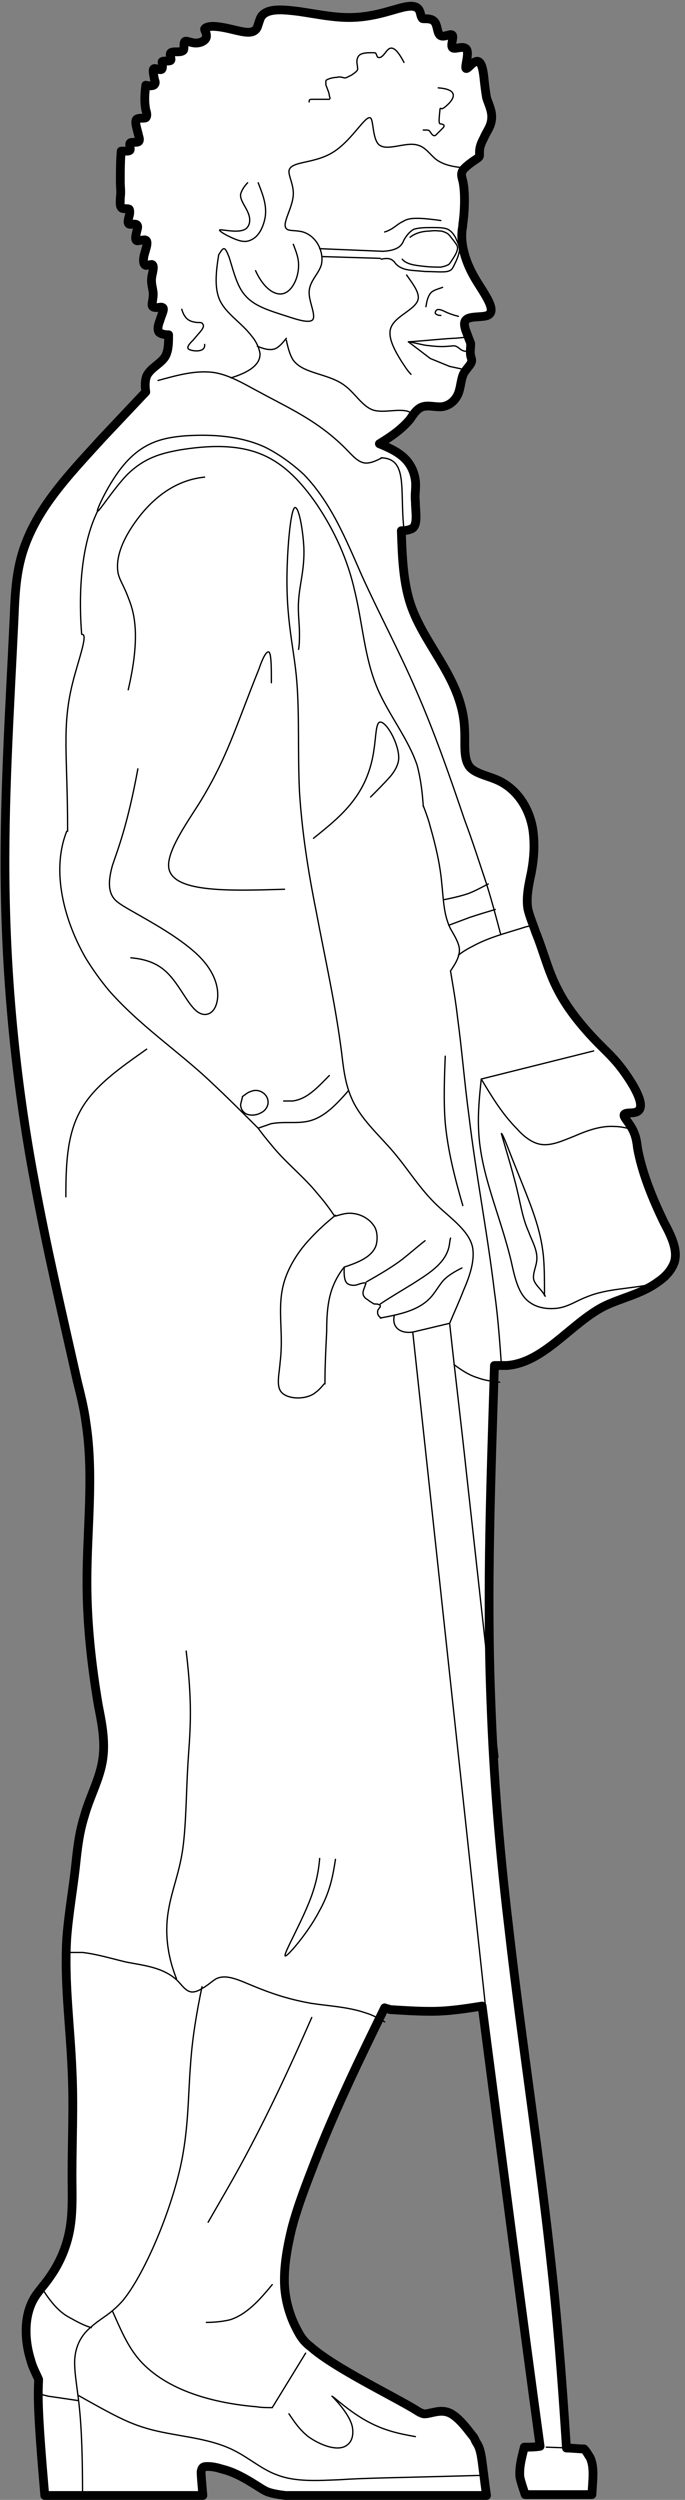 <?xml version="1.0" encoding="utf-8"?>
<!-- Generator: Adobe Illustrator 21.0.0, SVG Export Plug-In . SVG Version: 6.00 Build 0)  -->
<svg version="1.1" xmlns="http://www.w3.org/2000/svg" xmlns:xlink="http://www.w3.org/1999/xlink" x="0px" y="0px"
	 viewBox="0 0 78 284.5" style="enable-background:new 0 0 78 284.5;" xml:space="preserve">
<rect x="0" y="0" width="78" height="284.5" fill="#808080" stroke="none"/>
<style type="text/css">
	.st0{fill:#FFFFFF;stroke:#000000;stroke-linecap:round;stroke-linejoin:round;}
	.st1{fill:none;stroke:#000000;stroke-width:0.15;stroke-linecap:round;stroke-linejoin:round;}
</style>
<g id="OUTER">
	<path class="st0" d="M55.4,284c-7.6,0-15.2,0-22.9,0c-0.8-0.1-1.4-0.2-2-0.4c-0.5-0.2-0.9-0.5-1.4-0.8c-1.1-0.7-2.5-1.5-3.8-1.8
		c-0.6-0.2-1.2-0.3-1.6-0.3c-0.5,0-0.7,0-0.8,0.6c0,0.2,0,0.5,0.2,2.7c-5.9,0-11.8,0-17.7,0c-0.1,0-0.2,0-0.3,0
		c-0.8-9.2-0.8-11.2-0.7-13.2c-0.3-0.7-0.7-1.4-0.9-2.2c-0.7-2.2-0.8-4.9,0.3-6.9c0.5-0.9,1.3-1.7,1.9-2.6c1.2-1.7,2-3.7,2.3-5.7
		c0.3-1.9,0.2-3.9,0.2-5.8c0-4,0.2-8,0-12c-0.2-5-0.9-10-0.6-15c0.2-2.7,0.7-5.5,1-8.2c0.2-1.9,0.4-3.8,1-5.7
		c0.6-2.2,1.8-4.3,2.1-6.5c0.3-2-0.1-4.1-0.5-6.1c-0.8-4.7-1.3-9.4-1.3-14.1c0-6,0.8-12.1-0.1-18c-0.2-1.6-0.6-3.2-1-4.8
		c-1.7-7.6-3.5-15.2-4.9-22.9c-2-10.7-3.1-21.6-3.3-32.5C0.4,91.4,1.1,81,1.6,70.4c0.1-2.5,0.2-4.9,0.9-7.3c0.7-2.4,2-4.7,3.5-6.7
		c1.7-2.3,3.7-4.4,5.6-6.5c1.7-1.8,3.3-3.5,5-5.3c-0.1-0.6-0.1-1.3,0.1-1.8c0.4-0.9,1.6-1.4,2.1-2.2c0.4-0.7,0.4-1.6,0.4-2.5
		c-0.5,0-0.9-0.1-1.1-0.3c-0.2-0.3-0.1-0.8,0.1-1.3c0.2-0.7,0.6-1.4,0.3-1.5c-0.1-0.1-0.4,0-0.6,0c-0.2,0-0.4,0-0.5-0.1
		c-0.2-0.2,0-0.6,0-0.9c0.2-1-0.3-1.5-0.1-2.6c0.1-0.5,0.3-1.2,0-1.3c-0.2,0-0.5,0.1-0.7,0.1c-0.3-0.1-0.3-0.6-0.2-1.1
		c0.2-0.8,0.6-1.7,0.1-1.8c-0.2,0-0.7,0.1-0.9,0.1c-0.3-0.1-0.1-0.7,0-1.2c0.1-0.3,0.1-0.5,0-0.6c-0.2-0.2-0.7,0-0.9-0.1
		c-0.2-0.1-0.1-0.5,0-0.9c0.1-0.3,0.1-0.7,0-0.8c-0.2-0.1-0.6,0-0.8-0.1c-0.3-0.2-0.2-0.7-0.2-1.2c0.1-0.7,0-1.2,0-1.8
		c0-1.1,0-2.3,0.1-3.5c0.2,0,0.3,0,0.6,0c0.1,0,0.3,0,0.4-0.1c0.1-0.2-0.1-0.6,0-0.8c0.1-0.2,0.8,0,1-0.2c0.1-0.1,0.1-0.3,0-0.6
		c-0.2-0.9-0.6-1.9-0.1-2c0.3-0.1,0.7,0,0.9-0.1c0.2-0.2,0.1-0.6,0-0.9c-0.2-1.1-0.1-1.9,0-2.8c0.4,0.1,0.9,0.1,1-0.1
		c0.1-0.1,0.1-0.3,0-0.5c-0.1-0.6-0.3-1.3,0-1.3c0.2,0,0.6,0.2,0.8,0.1c0.1-0.1,0.1-0.2,0.1-0.4c0-0.2-0.1-0.5,0-0.5
		c0.1-0.1,0.7,0,0.9-0.1c0.2-0.1-0.1-0.6,0-0.8c0.1-0.4,1.2,0,1.5-0.4c0.1-0.2,0-0.7,0.1-0.9c0.1-0.3,0.7,0.1,1.3,0.1
		c0.7,0,1.3-0.4,1.2-0.9c0-0.3-0.2-0.5-0.2-0.7c0.1-0.2,0.5-0.3,1-0.3c2.3,0.1,4.4,1.4,5,0.1c0.1-0.3,0.2-0.6,0.3-0.9
		c0.5-1.4,2.7-1.1,4.4-0.9c4,0.6,6,1.2,10.2,0c1.5-0.4,3.2-1.1,3.6,0c0.1,0.2,0.1,0.6,0.3,0.8C48.1,2.2,49,2,49.4,2.4
		c0.5,0.4,0.3,1.6,0.9,1.7c0.4,0.1,1-0.3,1.2-0.1c0.2,0.2-0.2,1.1,0,1.4c0.2,0.3,1.1-0.2,1.5,0.1c0.6,0.3-0.2,2.3,0.1,2.3
		c0.2,0,0.7-0.7,1.1-0.8c0.6-0.2,0.8,0.9,0.9,1.8c0.1,1,0.2,1.7,0.3,2.3c0.3,1,0.9,1.9,0.4,3.2c-0.2,0.5-0.5,0.9-0.7,1.4
		c-0.5,0.9-0.5,1.4-0.5,1.7c0,0.5,0.1,0.4-0.8,1c-0.4,0.3-1.1,0.8-1.2,1.2c-0.1,0.3,0,0.6,0.1,1c0.3,1.3,0.2,3.6,0,4.9
		c0,0.4-0.1,0.6-0.1,0.9c-0.1,1.2,0.2,3.1,1.5,5.3c1,1.7,2.6,3.7,1.4,4.2c-0.5,0.2-1.5,0.1-2.1,0.3c-0.9,0.3-0.4,1.3-0.1,2.1
		c0.1,0.3,0.2,0.5,0.3,0.8c0,0.4-0.1,1,0,1.4c0,0.1,0.1,0.3,0.1,0.4c0.1,0.5-0.5,0.9-0.9,1.6c-0.4,0.8-0.3,2-0.9,2.8
		c-0.4,0.6-1.1,1-1.8,1c-0.7,0-1.4-0.2-2,0c-0.6,0.2-1,0.8-1.4,1.4c-1,1.2-2.2,2-3.5,2.8c1.2,0.5,2.3,1,3.1,1.9
		c0.6,0.7,0.9,1.5,1,2.3c0.1,0.8-0.1,1.5,0,2.4c0,1.1,0.3,2.5-0.3,3c-0.3,0.2-0.8,0.3-1.3,0.3c0.1,3,0.2,6.1,1.2,8.8
		c1.7,4.6,5.8,8.3,6,13.8c0.1,1.6-0.2,3.3,0.6,4.3c0.7,0.8,2.2,1,3.4,1.6c2.2,1.1,3.5,3.4,3.8,5.7c0.2,1.6,0.1,3.1-0.2,4.7
		c-0.3,1.4-0.6,2.8-0.4,4.1c0.2,0.9,0.6,1.8,0.9,2.7c0.9,2.2,1.4,4.4,2.5,6.5c1.2,2.4,3.2,4.7,4.9,6.4c1,1,1.9,1.8,3.1,3.6
		c1,1.5,2.2,3.7,0.8,4c-0.4,0.1-1,0-1.2,0.2c-0.2,0.2,0.3,0.7,0.6,1.2c0.7,1,0.8,1.9,0.9,2.7c0.5,2.7,1.6,5.5,3,8.4
		c0.8,1.5,1.6,3.1,1.2,4.5c-0.3,0.9-1,1.7-1.9,2.3c-1.9,1.4-4.2,1.8-6.2,2.8c-3.8,2-6.8,6.4-11,6.7c-0.4,0-0.9,0-1.4,0
		c-0.4,12.8-0.9,25.6-0.4,38.3c0.3,8.5,1,17,2,25.4c1.5,13.3,3.6,26.5,5,39.8c0.8,7.5,1.3,15.1,1.6,19.7c0.7,0,1.3,0.1,2,0.1
		c0.3,0.3,0.5,0.7,0.7,1c0.5,1.1,0.3,2.4,0.2,4.2c-2.5,0-5.1,0-7.6,0c-0.3-0.9-0.5-1.5-0.6-2c-0.1-1.1,0.2-2.2,0.5-3.4
		c0.6,0,1.2,0,1.8-0.1c-2-14.7-4.3-32.4-6.6-50.1c-1.9,0.3-3.8,0.6-5.8,0.6c-1.6,0-3.1-0.1-4.7-0.2c-0.2-0.1-0.4-0.1-0.6-0.2
		c-2.8,5.7-5.6,11.5-7.9,17.4c-1,2.6-2,5.1-2.7,7.8c-0.5,2.1-0.9,4.3-0.8,6.4c0.1,1.9,0.7,3.7,1.4,5c0.4,0.8,0.8,1.4,1.6,2
		c2.7,2.4,9.6,5.7,12,7.2c0.3,0.2,0.5,0.3,0.8,0.4c0.6,0.1,1.7-0.5,2.7-0.2c1.1,0.3,2.2,1.8,2.9,2.7c0.2,0.2,0.3,0.5,0.4,0.7
		C54.9,278.9,54.8,279.8,55.4,284"/>
</g>
<g id="INNER">
	<path class="st1" d="M29.1,30.8c0.9,2,2.2,2.9,3.2,2.6c1-0.3,1.7-1.8,1.7-3.2c0-0.9-0.3-1.6-0.6-2.4"/>
	<path class="st1" d="M20.7,35.2c0.4,1.4,1.2,1.4,1.7,1.5c0.5,0,0.6,0,0.7,0.2c0.1,0.1,0.1,0.3-0.1,0.6c-0.2,0.3-0.6,0.7-1,1.2
		c-0.4,0.4-0.9,0.9-0.4,1.1c0.5,0.2,1.8,0.3,1.7-0.6"/>
	<path class="st1" d="M46.3,31.3c0.7,1,1.5,2,1.3,2.8c-0.3,1.1-2.4,1.8-3,3c-0.6,1.1,0.3,2.7,1.1,4c0.4,0.6,0.7,1.1,1.1,1.5"/>
	<path class="st1" d="M52.2,36c-1.2-0.3-1.6-0.6-1.9-0.7c-0.3-0.1-0.5-0.1-0.6,0c-0.1,0.1-0.2,0.3-0.1,0.4c0.1,0.1,0.3,0.2,0.6,0.2"
		/>
	<path class="st1" d="M50.2,25.1c-2.8-0.4-3.7-0.3-4.3,0.1c-0.7,0.3-1.1,0.9-2.1,1.2"/>
	<path class="st1" d="M44.9,149.7c-0.3,1.3,0.6,2.1,2.1,1.9"/>
	<path class="st1" d="M39.2,144.2c-0.1,1.7,0.3,1.9,0.6,2c0.3,0.1,0.6,0.1,0.9,0c0.3-0.1,0.6-0.2,0.8-0.2c0.2,0,0.2,0.1,0.1,0.2
		c0,0.1-0.1,0.3-0.2,0.6c-0.1,0.3-0.1,0.6,0.1,0.8c0.1,0.2,0.4,0.3,0.6,0.5c0.2,0.1,0.3,0.2,0.5,0.3c0.2,0,0.5,0,0.6,0.1
		c0.1,0,0.1,0.1,0.1,0.2c0,0.1-0.1,0.1-0.2,0.3c-0.1,0.1-0.1,0.2-0.1,0.4c0,0.2,0.1,0.4,0.4,0.6"/>
	<path class="st1" d="M35.7,95.4c3.1-2.5,6.2-4.9,6.9-10.2c0.2-1.3,0.2-2.8,0.6-3c0.7-0.3,2.3,2.5,2.2,4.2c-0.1,0.8-0.5,1.4-0.9,1.9
		c-0.7,0.8-1.5,1.6-2.3,2.4"/>
	<line class="st1" x1="55.3" y1="228.5" x2="47" y2="151.6"/>
	<path class="st1" d="M43.8,230.1c-0.7-0.4-1.4-0.8-2.1-1c-2-0.7-4.2-0.8-6.2-1.1c-2.3-0.4-4.3-1-6.7-2c-1.5-0.6-3-1.4-4.2-0.8
		c-0.5,0.3-1,0.8-1.6,1.1c-0.3,0.2-0.7,0.4-1.1,0.4c-0.7,0-1.2-0.8-1.7-1.3c-1.6-1.5-3.7-1.7-5.8-2.1c-1.7-0.4-3.3-0.9-5-1.1
		c-0.6,0-1.2,0-1.8,0"/>
	<path class="st1" d="M23.3,54.3c-4.1,0.4-6.8,3.4-8.3,5.7c-1.5,2.3-1.7,3.9-1.6,4.9c0.1,1,0.6,1.5,1.2,3.1c0.6,1.5,1.5,4.1,0,10.5"
		/>
	<path class="st1" d="M20.1,225.2c-1.2-3-1.3-5.7-0.9-7.9c0.4-2.3,1.2-4.1,1.6-6.8c0.4-2.8,0.4-6.5,0.6-9.8
		c0.2-3.3,0.6-6.2-0.2-12.8"/>
	<path class="st1" d="M7.7,94.6c0-8.7-0.7-11.9,0.6-17c0.6-2.4,1.7-5.3,1.1-5.4"/>
	<path class="st1" d="M29.4,128.4c-2.1-2.1-4.2-4.2-6.4-6.2c-3.6-3.2-7.6-6-10.7-9.6c-0.9-1.1-1.7-2.2-2.5-3.5
		c-2.5-4.3-4-10-2.2-14.5"/>
	<path class="st1" d="M32.4,101.2c-6.5,0.2-13,0.4-13.2-2.6c-0.1-1.8,1.9-4.7,3.5-7.2c3.2-5.2,4.1-8.6,6.8-15.3
		c0.3-0.9,0.7-1.8,1-1.9c0.4-0.2,0.4,1.6,0.4,3.5"/>
	<path class="st1" d="M15.7,87.5c-1.2,6.5-2.3,9.2-2.9,11c-0.5,1.8-0.4,2.8,0,3.5c0.4,0.7,1.2,1.1,3.3,2.3c2.1,1.2,5.4,3.1,7.1,5.1
		c1.7,2,1.8,3.9,1.4,5c-0.4,1.1-1.4,1.4-2.3,0.6c-0.9-0.8-1.7-2.5-2.8-3.8c-1.1-1.3-2.4-2-4.6-2.2"/>
	<path class="st1" d="M11.1,58.2c-2.1,4.3-2.1,10.3-1.8,14"/>
	<path class="st1" d="M49.9,10c1.4,0.1,1.8,0.5,1.7,1c-0.1,0.5-0.8,1.1-1.1,1.3c-0.3,0.2-0.3-0.1-0.4,0.1c0,0.2-0.1,0.9-0.1,1.3
		c0,0.4,0.1,0.4,0.2,0.4c0.1,0,0.3,0.1,0.3,0.1c0.1,0.1,0.1,0.2-0.1,0.4c-0.2,0.2-0.6,0.6-0.8,0.8c-0.2,0.1-0.3,0-0.4-0.1
		c-0.1-0.1-0.2-0.3-0.3-0.4c-0.1-0.1-0.2-0.1-0.3-0.1c-0.1,0-0.3,0-0.4,0"/>
	<path class="st1" d="M46,7.1c-1.3-2.5-1.8-1.5-2.2-1c-0.4,0.5-0.6,0.5-0.8,0.4c-0.1-0.1-0.1-0.3-0.2-0.4c0-0.1-0.1-0.1-0.5-0.1
		c-0.4,0-1.1,0-1.4,0.3c-0.3,0.3-0.3,0.8-0.2,1.2c0,0.3,0.1,0.4-0.1,0.6c-0.2,0.2-0.6,0.5-0.9,0.6c-0.3,0.2-0.5,0.2-0.7,0.1
		c-0.2,0-0.3-0.1-0.6,0c-0.3,0-0.8,0.1-1,0.2c-0.3,0.1-0.3,0.2-0.3,0.3c0,0.1,0,0.1,0,0.2c0,0.1,0,0.2,0.1,0.4
		c0.1,0.3,0.3,0.7,0.3,1c0.1,0.3,0.1,0.3,0,0.4c-0.1,0-0.4,0-0.8,0c-0.4,0-0.8,0-1.1,0c-0.3,0-0.4,0-0.4,0.3"/>
	<path class="st1" d="M46.7,27c0.6-0.5,1.5-0.7,2.2-0.7c0.7-0.1,1.1,0,1.4,0c0.3,0.1,0.6,0.2,0.8,0.4c0.2,0.2,0.3,0.4,0.5,0.6
		c0.2,0.3,0.5,0.6,0.5,0.9c0,0.4-0.3,0.9-0.5,1.2c-0.2,0.3-0.3,0.5-0.5,0.7c-0.2,0.1-0.4,0.2-0.9,0.3c-0.5,0-1.2,0-2-0.1
		c-0.9-0.1-1.9-0.2-2.4-0.8"/>
	<path class="st1" d="M43.4,52.1c3.1,0.1,2.1,3.6,2.6,8.2"/>
	<line class="st1" x1="62.2" y1="278.5" x2="65.1" y2="278.6"/>
	<path class="st1" d="M51.7,155.3c0.8,0.6,1.7,1.2,2.7,1.5c0.8,0.3,1.6,0.4,2.5,0.5"/>
	<path class="st1" d="M57.1,155.4c-0.2-2.8-0.4-5.6-0.8-8.4c-0.8-6.7-2.1-13.3-2.9-20c-0.5-3.7-0.8-7.5-1.3-11.2
		c-0.2-1.8-0.5-3.5-0.8-5.3"/>
	<path class="st1" d="M54.8,122.8c-0.2,1.9-0.4,3.9-0.3,5.8c0.2,5,2.4,9.5,3.7,14.9c0.4,1.8,0.8,3.8,2.1,4.7c0.8,0.6,1.9,0.8,3,0.7
		c1.3-0.1,2.4-0.9,3.5-1.3c2.4-1,5.1-0.9,7.6-1.5c0.5-0.1,1.1-0.3,1.6-0.5"/>
	<path class="st1" d="M48.5,34.9c0.1-0.6,0.2-1.1,0.5-1.5c0.3-0.4,0.9-0.5,1.4-0.7"/>
	<path class="st1" d="M43.6,28.6c1.9-0.1,2.2-0.8,2.4-1.3c0.3-0.5,0.6-0.9,1.1-1.2c0.6-0.2,1.4-0.2,2.1-0.2c0.7,0,1.4,0,1.8,0.2
		c0.4,0.2,0.7,0.6,0.9,1c0.2,0.5,0.5,1,0.4,1.5c-0.1,0.6-0.4,1.2-0.6,1.6c-0.2,0.4-0.3,0.6-0.8,0.7c-0.5,0.1-1.6,0-2.5,0
		c-0.9-0.1-1.8-0.1-2.4-0.3c-0.6-0.2-0.9-0.5-1.1-0.8c-0.3-0.3-0.6-0.5-1.5-0.3"/>
	<path class="st1" d="M32.6,38.7c0.2,0.9,0.4,1.7,0.8,2.3c1.1,1.5,3.8,1.5,5.6,2.7c1.4,0.9,2.2,2.6,3.6,3c1.2,0.3,2.7-0.2,3.8,0.1
		c0.3,0.1,0.5,0.2,0.8,0.4"/>
	<path class="st1" d="M53,38.5c0.2,0.1,0.4,0.3,0.6,0.3c0,0,0,0,0,0"/>
	<path class="st1" d="M46.5,38.9c0.7,0.1,1.4,0.3,2,0.4c0.9,0.1,1.7,0.2,2.6,0.1c0.3,0,0.6-0.1,0.8,0c0.3,0.1,0.5,0.4,0.8,0.5
		c0.2,0.1,0.5,0.1,0.7,0"/>
	<line class="st1" x1="51.2" y1="41.7" x2="52.6" y2="42"/>
	<line class="st1" x1="49" y1="40.8" x2="51.2" y2="41.7"/>
	<line class="st1" x1="46.5" y1="38.9" x2="49" y2="40.8"/>
	<path class="st1" d="M46.5,38.9c1.7-0.1,3.4-0.3,5.1-0.4c0.5,0,1-0.1,1.4-0.1"/>
	<path class="st1" d="M29.4,20.8c0.5,1.3,1,2.5,0.8,3.9c-0.2,1.1-0.7,2.2-1.6,2.6c-0.6,0.3-1.2,0.2-2.1-0.2
		c-0.7-0.3-1.4-0.7-1.5-0.9c0-0.2,2,0.4,2.9-0.1c0.5-0.3,0.6-0.9,0.5-1.4c-0.2-1-1.1-1.8-1-2.6c0.1-0.4,0.4-0.9,0.8-1.3"/>
	<path class="st1" d="M24.9,29c0.2-0.3,0.4-0.7,0.6-0.7c0.2,0,0.4,0.5,0.6,1"/>
	<line class="st1" x1="36.7" y1="29.2" x2="43.3" y2="29.4"/>
	<line class="st1" x1="36.4" y1="28.3" x2="43.6" y2="28.6"/>
	<line class="st1" x1="47" y1="151.6" x2="51.2" y2="150.6"/>
	<path class="st1" d="M43.3,150c2.1-0.4,4.2-0.8,5.6-2.2c0.6-0.6,1-1.4,1.6-2.1c0.6-0.6,1.3-1,2.1-1.4"/>
	<path class="st1" d="M43.3,148.4c1.2-0.8,2.4-1.5,3.7-2.3c1.7-1.1,3.6-2.2,4.1-4.1c0.1-0.4,0.1-0.7,0.2-1.1"/>
	<path class="st1" d="M41.7,145.9c1.4-0.8,2.8-1.6,4-2.5c0.9-0.7,1.8-1.5,2.7-2.2"/>
	<path class="st1" d="M39.2,144.2c1.5-0.5,3.1-1.1,3.6-2.4c0.2-0.6,0.2-1.5-0.1-2.1c-0.5-0.9-1.5-1.5-2.5-1.6
		c-0.7-0.1-1.3,0.1-2,0.3"/>
	<path class="st1" d="M29.3,39.4c0.7,0.3,1.4,0.5,2,0.3c0.5-0.2,0.9-0.7,1.3-1.2"/>
	<path class="st1" d="M26.1,29.3c0.5,1.6,0.9,3.3,1.8,4.3c1,1.2,2.6,1.7,4.8,2.4c1.2,0.4,2.5,0.8,2.9,0.4c0.4-0.5-0.4-2-0.4-3.1
		c0-1.3,1.1-2.1,1.4-3.2c0.3-1.4-0.5-3.2-2.1-3.7c-0.7-0.2-1.5-0.1-1.8-0.3c-0.8-0.5,0.7-2.4,0.7-4.1c0-1-0.5-1.9-0.5-2.5
		c0.1-1.2,2.7-0.8,4.9-2.1c2.4-1.4,4.1-4.9,4.5-3.8c0.2,0.5,0.2,2,0.7,2.7c0.8,1.1,3.1-0.2,4.5,0.2c0.9,0.2,1.4,1,2.1,1.6
		c0.9,0.7,2.1,0.9,3.3,1"/>
	<path class="st1" d="M26.3,43c2-0.6,3.4-1.5,3.3-2.8c-0.1-0.6-0.4-1.3-0.9-1.9c-1.2-1.6-3-2.6-3.7-4.2c-0.6-1.4-0.4-3.2-0.1-5.1"/>
	<path class="st1" d="M18,43.3c2.2-0.6,4.3-1.2,6.4-0.9c1.8,0.3,3.4,1.3,5.1,2.2c3.5,1.9,6.7,3.3,9.8,6.4c0.8,0.8,1.5,1.7,2.4,1.7
		c0.6,0,1.2-0.3,1.8-0.6"/>
	<path class="st1" d="M27.6,124.8c0.3-0.2,0.6-0.5,1-0.6c0.5-0.2,1-0.1,1.4,0.2c0.4,0.3,0.6,0.8,0.5,1.3c-0.1,0.4-0.4,0.8-0.9,1
		c-0.6,0.3-1.5,0.3-1.9-0.2c-0.2-0.2-0.3-0.5-0.3-0.8C27.5,125.2,27.6,125,27.6,124.8z"/>
	<path class="st1" d="M37.5,122.4c-1.3,1.3-2.5,2.7-4.2,2.9c-0.3,0-0.6,0-1,0"/>
	<path class="st1" d="M29.4,128.4c0.5-0.2,0.9-0.3,1.4-0.5c1.4-0.3,3,0,4.3-0.3c1.8-0.4,3.2-1.9,4.6-3.5"/>
	<path class="st1" d="M16.7,119.4c-3.1,2.2-6.2,4.3-7.7,7.3c-1.4,2.7-1.5,6.1-1.5,9.5"/>
	<path class="st1" d="M50.7,120.2c-0.1,2.5-0.2,5.1,0,7.6c0.3,3.2,1.1,6.3,2,9.4"/>
	<path class="st1" d="M51.2,150.6c0.5-1.2,1.1-2.5,1.6-3.8c0.7-1.6,1.3-3.4,1-4.9c-0.4-1.8-2.4-3.2-4-4.7c-2-1.9-3.3-4.1-5-6.1
		c-1.7-2-3.8-3.8-4.8-6.2c-0.7-1.6-0.9-3.4-1.1-5.1c-0.7-5.5-1.9-10.8-2.9-16.1c-0.9-4.5-1.6-8.9-1.9-13.6c-0.2-4.3,0-8.8-0.3-12.5
		c-0.3-3.9-1.3-7-1.1-13.1c0.1-3.2,0.5-7.2,1-6.7c0.4,0.3,0.8,2.6,0.9,4.5c0.1,2.5-0.5,4.2-0.6,6.1c-0.1,1.2,0.1,2.5,0.1,3.7
		c0,0.6,0,1.2-0.1,1.8"/>
	<path class="st1" d="M54.8,122.8c1.2,2,2.4,4,4.1,5.7c0.7,0.8,1.6,1.5,2.5,1.7c1.3,0.3,2.7-0.4,4-0.9c1.6-0.7,3.1-1.2,4.6-1.1
		c0.7,0,1.5,0.2,2.2,0.4"/>
	<path class="st1" d="M62,147.4c0-1.5,0-2.9-0.1-4.2c-0.3-3.4-1.4-5.9-3.2-10.4c-0.7-1.7-1.4-3.7-1.6-3.8c-0.1-0.2,0.9,3,1.5,5.3
		c0.7,2.6,0.8,4.1,1.6,5.9c0.4,1.1,1.1,2.2,0.9,3.4c-0.1,0.7-0.5,1.5-0.3,2.1C61,146.3,61.7,146.8,62,147.4c0,0,0,0.1,0.1,0.1"/>
	<line class="st1" x1="67.6" y1="119.6" x2="54.8" y2="122.8"/>
	<path class="st1" d="M52.2,108.7c0.5-0.4,1-0.7,1.6-1c1.8-1,3.8-1.5,5.7-2.1c0.3-0.1,0.6-0.2,0.9-0.2"/>
	<path class="st1" d="M50.5,102.4c1-0.2,1.9-0.4,2.8-0.7c0.8-0.3,1.5-0.7,2.3-1.1"/>
	<path class="st1" d="M51.1,105.3c0.8-0.3,1.6-0.6,2.4-0.9c0.9-0.3,1.9-0.6,2.9-0.9"/>
	<path class="st1" d="M51.3,110.5c0.6-0.9,1.1-1.7,1-2.6c-0.1-0.7-0.6-1.5-1-2.2c-0.8-1.6-0.8-3.4-1-5.2c-0.2-2.2-0.7-4.3-1.3-6.4
		c-0.2-0.8-0.5-1.6-0.8-2.4"/>
	<path class="st1" d="M48.2,91.8c-0.1-1.6-0.3-3.2-0.7-4.7c-1-3-3.2-5.7-4.5-8.7c-1.5-3.5-1.7-7.4-2.6-11.1c-0.8-3.6-2.3-6.9-4.4-10
		c-1.6-2.3-3.5-4.4-6-5.5c-2.9-1.3-6.4-1.1-9.5-0.6c-2.2,0.4-4.1,0.9-6.1,2.9c-1.5,1.6-3.1,4.1-3.3,4.1c-0.2,0,1.3-3.3,3-5.3
		c2.2-2.6,4.5-3.1,7-3.3c3-0.2,6.3,0,9.1,1.3c1.6,0.8,3.1,1.9,4.4,3.1c3.1,3.2,4.8,7.4,6.6,11.5c2,4.4,4.3,8.7,6.2,13.1
		c2.1,4.8,3.8,9.7,5.5,14.7c0.9,2.4,1.7,4.9,2.5,7.3c0.6,1.9,1.1,3.8,1.6,5.7"/>
	<path class="st1" d="M51.2,150.6c0.6,5.6,1.3,11.3,1.9,16.9c1.2,10.8,2.4,21.7,3.6,32.5"/>
	<path class="st1" d="M38.1,138.4c-0.6-0.9-1.2-1.7-1.9-2.5c-1.6-2-3.7-3.6-5.3-5.6c-0.5-0.6-1-1.2-1.5-1.9"/>
	<path class="st1" d="M36.9,157.5c-0.4,0.5-0.8,0.9-1.3,1.2c-1.1,0.6-2.8,0.5-3.5-0.2c-0.7-0.7-0.3-2.1-0.2-3.5
		c0.4-3.2-0.3-5.8,0.3-8.5c0.4-1.9,1.6-3.9,3-5.4c0.9-1,1.9-1.9,3-2.8"/>
	<path class="st1" d="M39.2,144.2c-0.5,0.6-0.9,1.3-1.2,2c-0.7,1.6-0.8,3.5-0.8,5.3c-0.1,2-0.2,4-0.2,6"/>
	<path class="st1" d="M36.4,211.5c-0.1,1.2-0.3,2.4-0.8,3.9c-1,3-3.5,7.2-3.1,7.2c0.3,0,2.6-2.7,3.8-5c1.3-2.3,1.6-4.1,1.9-6"/>
	<path class="st1" d="M35.5,229.6c-2.5,5.7-5.1,11.3-8.1,16.8c-1.2,2.2-2.5,4.4-3.7,6.5"/>
	<path class="st1" d="M31,260c-1.4,1.7-2.9,3.4-4.8,4c-0.8,0.2-1.8,0.3-2.7,0.3"/>
	<path class="st1" d="M47.3,277.3c-2.2-0.4-4.4-0.8-7.3-2.9c-1-0.7-2.1-1.7-2.2-1.7c-0.1-0.1,1.9,1.8,2.3,3.4c0.2,0.9,0,1.7-0.5,2.1
		c-1,0.9-3.1,0.1-4.5-0.9c-1-0.8-1.6-1.7-2.2-2.6"/>
	<path class="st1" d="M4.3,272.4c0.4,0.1,0.8,0.2,1.2,0.3c0.7,0.1,1.4,0.2,3.4,0.5"/>
	<path class="st1" d="M8.9,272.6c3.9,2.2,5.6,3.1,7.6,3.7c3.2,1,7.1,1,10.2,2.6c1.6,0.8,3.1,2.1,4.7,2.7c2.2,0.9,4.8,0.7,7.4,0.6
		c2.9-0.2,5.8-0.2,16.4-0.5"/>
	<path class="st1" d="M12.8,263c0.9,2,1.7,4,3.1,5.6c3.1,3.5,8.5,4.9,13.3,5.3c0.6,0.1,1.2,0.1,1.8,0.1"/>
	<path class="st1" d="M4.7,260.3c1.5,2.4,2.5,3.1,3.5,3.6c0.7,0.4,1.5,0.8,2.2,1"/>
	<line class="st1" x1="34.8" y1="267.8" x2="31" y2="274"/>
	<path class="st1" d="M9.4,284c0-5.9-0.2-8.9-0.5-11.2c-0.2-1.6-0.4-2.8-0.4-3.9c0-2,0.9-3.3,1.9-4.1c1.1-1,2.2-1.4,3.6-3
		c2.3-2.8,5.2-9.4,6.5-15c1-4.4,0.9-8.2,1.2-11.9c0.2-3,0.7-5.9,1.3-8.8"/>
</g>
</svg>
